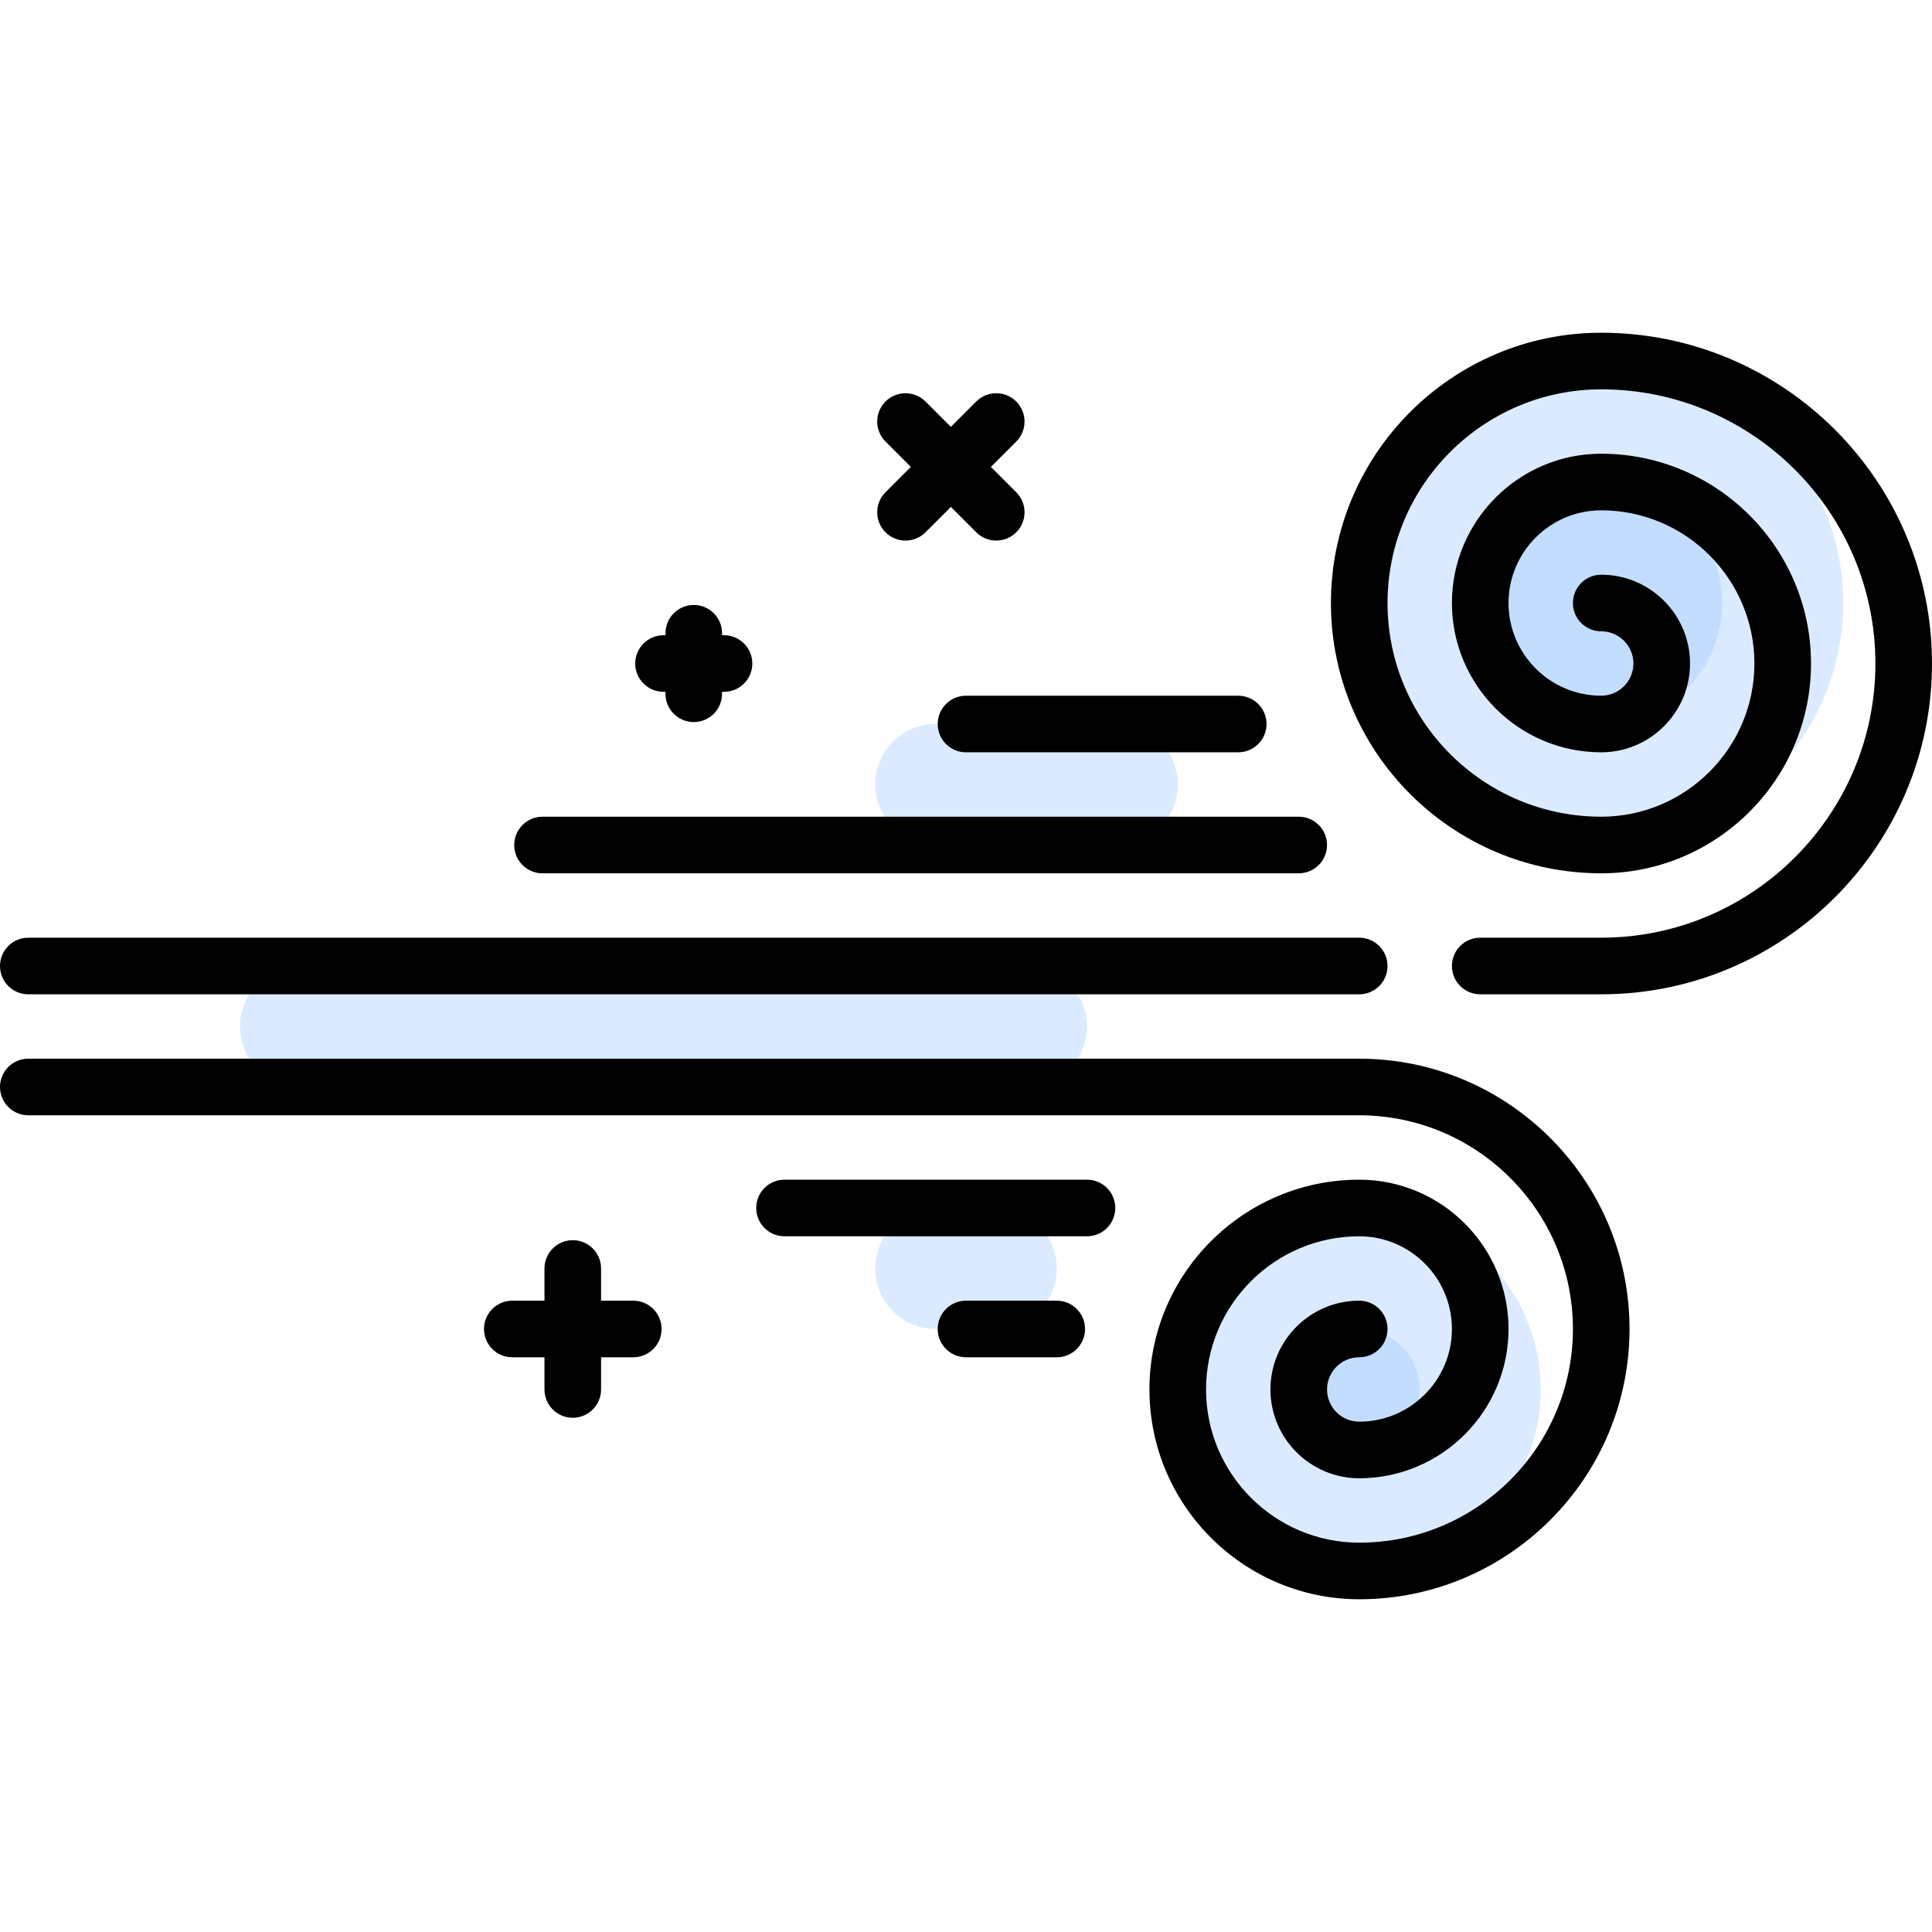 <?xml version="1.0" encoding="iso-8859-1"?>
<!-- Generator: Adobe Illustrator 19.0.0, SVG Export Plug-In . SVG Version: 6.00 Build 0)  -->
<svg xmlns="http://www.w3.org/2000/svg" xmlns:xlink="http://www.w3.org/1999/xlink" version="1.1" id="Capa_1" x="0px" y="0px" viewBox="0 0 512 512" style="enable-background:new 0 0 512 512;" xml:space="preserve" width="512" height="512">
<g>
	<g>
		<path style="fill:#DBEAFF;" d="M296.081,223.935h-48.097c-8.854,0-16.032-7.178-16.032-16.032v0    c0-8.854,7.178-16.032,16.032-16.032h48.097c8.854,0,16.032,7.178,16.032,16.032v0    C312.113,216.758,304.935,223.935,296.081,223.935z"/>
		<path style="fill:#DBEAFF;" d="M264.016,352.194h-16.032c-8.854,0-16.032-7.178-16.032-16.032v0    c0-8.854,7.178-16.032,16.032-16.032h16.032c8.854,0,16.032,7.178,16.032,16.032v0    C280.048,345.016,272.871,352.194,264.016,352.194z"/>
		<path style="fill:#DBEAFF;" d="M272.032,288.065H79.645c-8.854,0-16.032-7.178-16.032-16.032v0    c0-8.854,7.178-16.032,16.032-16.032h192.387c8.854,0,16.032,7.178,16.032,16.032v0    C288.065,280.887,280.887,288.065,272.032,288.065z"/>
		<circle style="fill:#DBEAFF;" cx="424.339" cy="159.806" r="64.129"/>
		<circle style="fill:#C3DDFF;" cx="424.339" cy="159.806" r="32.065"/>
		<circle style="fill:#DBEAFF;" cx="360.21" cy="368.226" r="48.097"/>
		<circle style="fill:#C3DDFF;" cx="360.21" cy="368.226" r="16.032"/>
	</g>
	<g>
		<path d="M424.339,88.178c-39.496,0-71.629,32.132-71.629,71.629c0,39.496,32.133,71.629,71.629,71.629    c30.656,0,55.597-24.94,55.597-55.597s-24.94-55.597-55.597-55.597c-21.816,0-39.564,17.748-39.564,39.564    c0,21.815,17.749,39.564,39.564,39.564c12.976,0,23.532-10.557,23.532-23.532c0-12.976-10.557-23.532-23.532-23.532    c-4.142,0-7.5,3.357-7.5,7.5c0,4.142,3.358,7.5,7.5,7.5c4.705,0,8.532,3.827,8.532,8.532c0,4.704-3.828,8.532-8.532,8.532    c-13.545,0-24.564-11.02-24.564-24.564s11.02-24.564,24.564-24.564c22.385,0,40.597,18.211,40.597,40.597    c0,22.385-18.211,40.597-40.597,40.597c-31.225,0-56.629-25.404-56.629-56.629c0-31.226,25.404-56.629,56.629-56.629    c40.065,0,72.661,32.596,72.661,72.661S464.404,248.5,424.339,248.5h-32.066c-4.142,0-7.5,3.358-7.5,7.5s3.358,7.5,7.5,7.5h32.066    c48.336,0,87.661-39.325,87.661-87.661C512,127.502,472.675,88.178,424.339,88.178z"/>
		<path d="M7.5,263.5h352.707c4.142,0,7.5-3.358,7.5-7.5s-3.358-7.5-7.5-7.5H7.5c-4.142,0-7.5,3.358-7.5,7.5S3.358,263.5,7.5,263.5z    "/>
		<path d="M360.21,280.564H7.5c-4.142,0-7.5,3.358-7.5,7.5s3.358,7.5,7.5,7.5h352.71c31.225,0,56.629,25.404,56.629,56.629    c0,31.226-25.404,56.629-56.629,56.629c-22.385,0-40.596-18.211-40.596-40.597c0-22.385,18.211-40.597,40.597-40.597    c13.545,0,24.564,11.02,24.564,24.564s-11.02,24.564-24.564,24.564c-4.705,0-8.532-3.827-8.532-8.532    c0-4.704,3.828-8.532,8.532-8.532c4.142,0,7.5-3.357,7.5-7.5c0-4.142-3.358-7.5-7.5-7.5c-12.976,0-23.532,10.557-23.532,23.532    c0,12.976,10.557,23.532,23.532,23.532c21.816,0,39.564-17.748,39.564-39.564c0-21.815-17.749-39.564-39.565-39.564    c-30.656,0-55.596,24.941-55.596,55.597c0,30.656,24.94,55.596,55.597,55.596c39.496,0,71.629-32.132,71.629-71.629    C431.839,312.697,399.706,280.564,360.21,280.564z"/>
		<path d="M143.774,231.436h200.403c4.142,0,7.5-3.358,7.5-7.5s-3.358-7.5-7.5-7.5H143.774c-4.142,0-7.5,3.358-7.5,7.5    S139.632,231.436,143.774,231.436z"/>
		<path d="M248.5,191.871c0,4.142,3.358,7.5,7.5,7.5h72.145c4.142,0,7.5-3.358,7.5-7.5c0-4.143-3.358-7.5-7.5-7.5H256    C251.858,184.371,248.5,187.729,248.5,191.871z"/>
		<path d="M288.064,312.629h-80.161c-4.142,0-7.5,3.358-7.5,7.5c0,4.143,3.358,7.5,7.5,7.5h80.161c4.142,0,7.5-3.357,7.5-7.5    C295.564,315.987,292.207,312.629,288.064,312.629z"/>
		<path d="M280.048,344.693H256c-4.142,0-7.5,3.358-7.5,7.5c0,4.143,3.358,7.5,7.5,7.5h24.048c4.142,0,7.5-3.357,7.5-7.5    C287.548,348.052,284.19,344.693,280.048,344.693z"/>
		<path d="M234.665,141.062c1.464,1.464,3.384,2.196,5.303,2.196s3.839-0.732,5.303-2.196l6.721-6.721l6.721,6.721    c1.464,1.464,3.384,2.196,5.303,2.196s3.839-0.732,5.303-2.196c2.929-2.929,2.929-7.678,0-10.606l-6.721-6.721l6.721-6.721    c2.929-2.929,2.929-7.677,0-10.606c-2.929-2.929-7.678-2.929-10.606,0l-6.721,6.721l-6.721-6.721    c-2.929-2.929-7.678-2.929-10.606,0c-2.929,2.929-2.929,7.678,0,10.606l6.721,6.721l-6.721,6.721    C231.735,133.384,231.735,138.132,234.665,141.062z"/>
		<path d="M167.823,344.693h-8.532v-8.532c0-4.142-3.358-7.5-7.5-7.5s-7.5,3.358-7.5,7.5v8.532h-8.532c-4.142,0-7.5,3.358-7.5,7.5    c0,4.143,3.358,7.5,7.5,7.5h8.532v8.532c0,4.143,3.358,7.5,7.5,7.5s7.5-3.357,7.5-7.5v-8.532h8.532c4.142,0,7.5-3.357,7.5-7.5    C175.323,348.052,171.965,344.693,167.823,344.693z"/>
		<path d="M175.839,183.339h0.516v0.516c0,4.143,3.358,7.5,7.5,7.5s7.5-3.357,7.5-7.5v-0.516h0.516c4.142,0,7.5-3.358,7.5-7.5    c0-4.143-3.358-7.5-7.5-7.5h-0.516v-0.517c0-4.142-3.358-7.5-7.5-7.5s-7.5,3.358-7.5,7.5v0.517h-0.516c-4.142,0-7.5,3.357-7.5,7.5    C168.339,179.98,171.697,183.339,175.839,183.339z"/>
	</g>
</g>















</svg>
